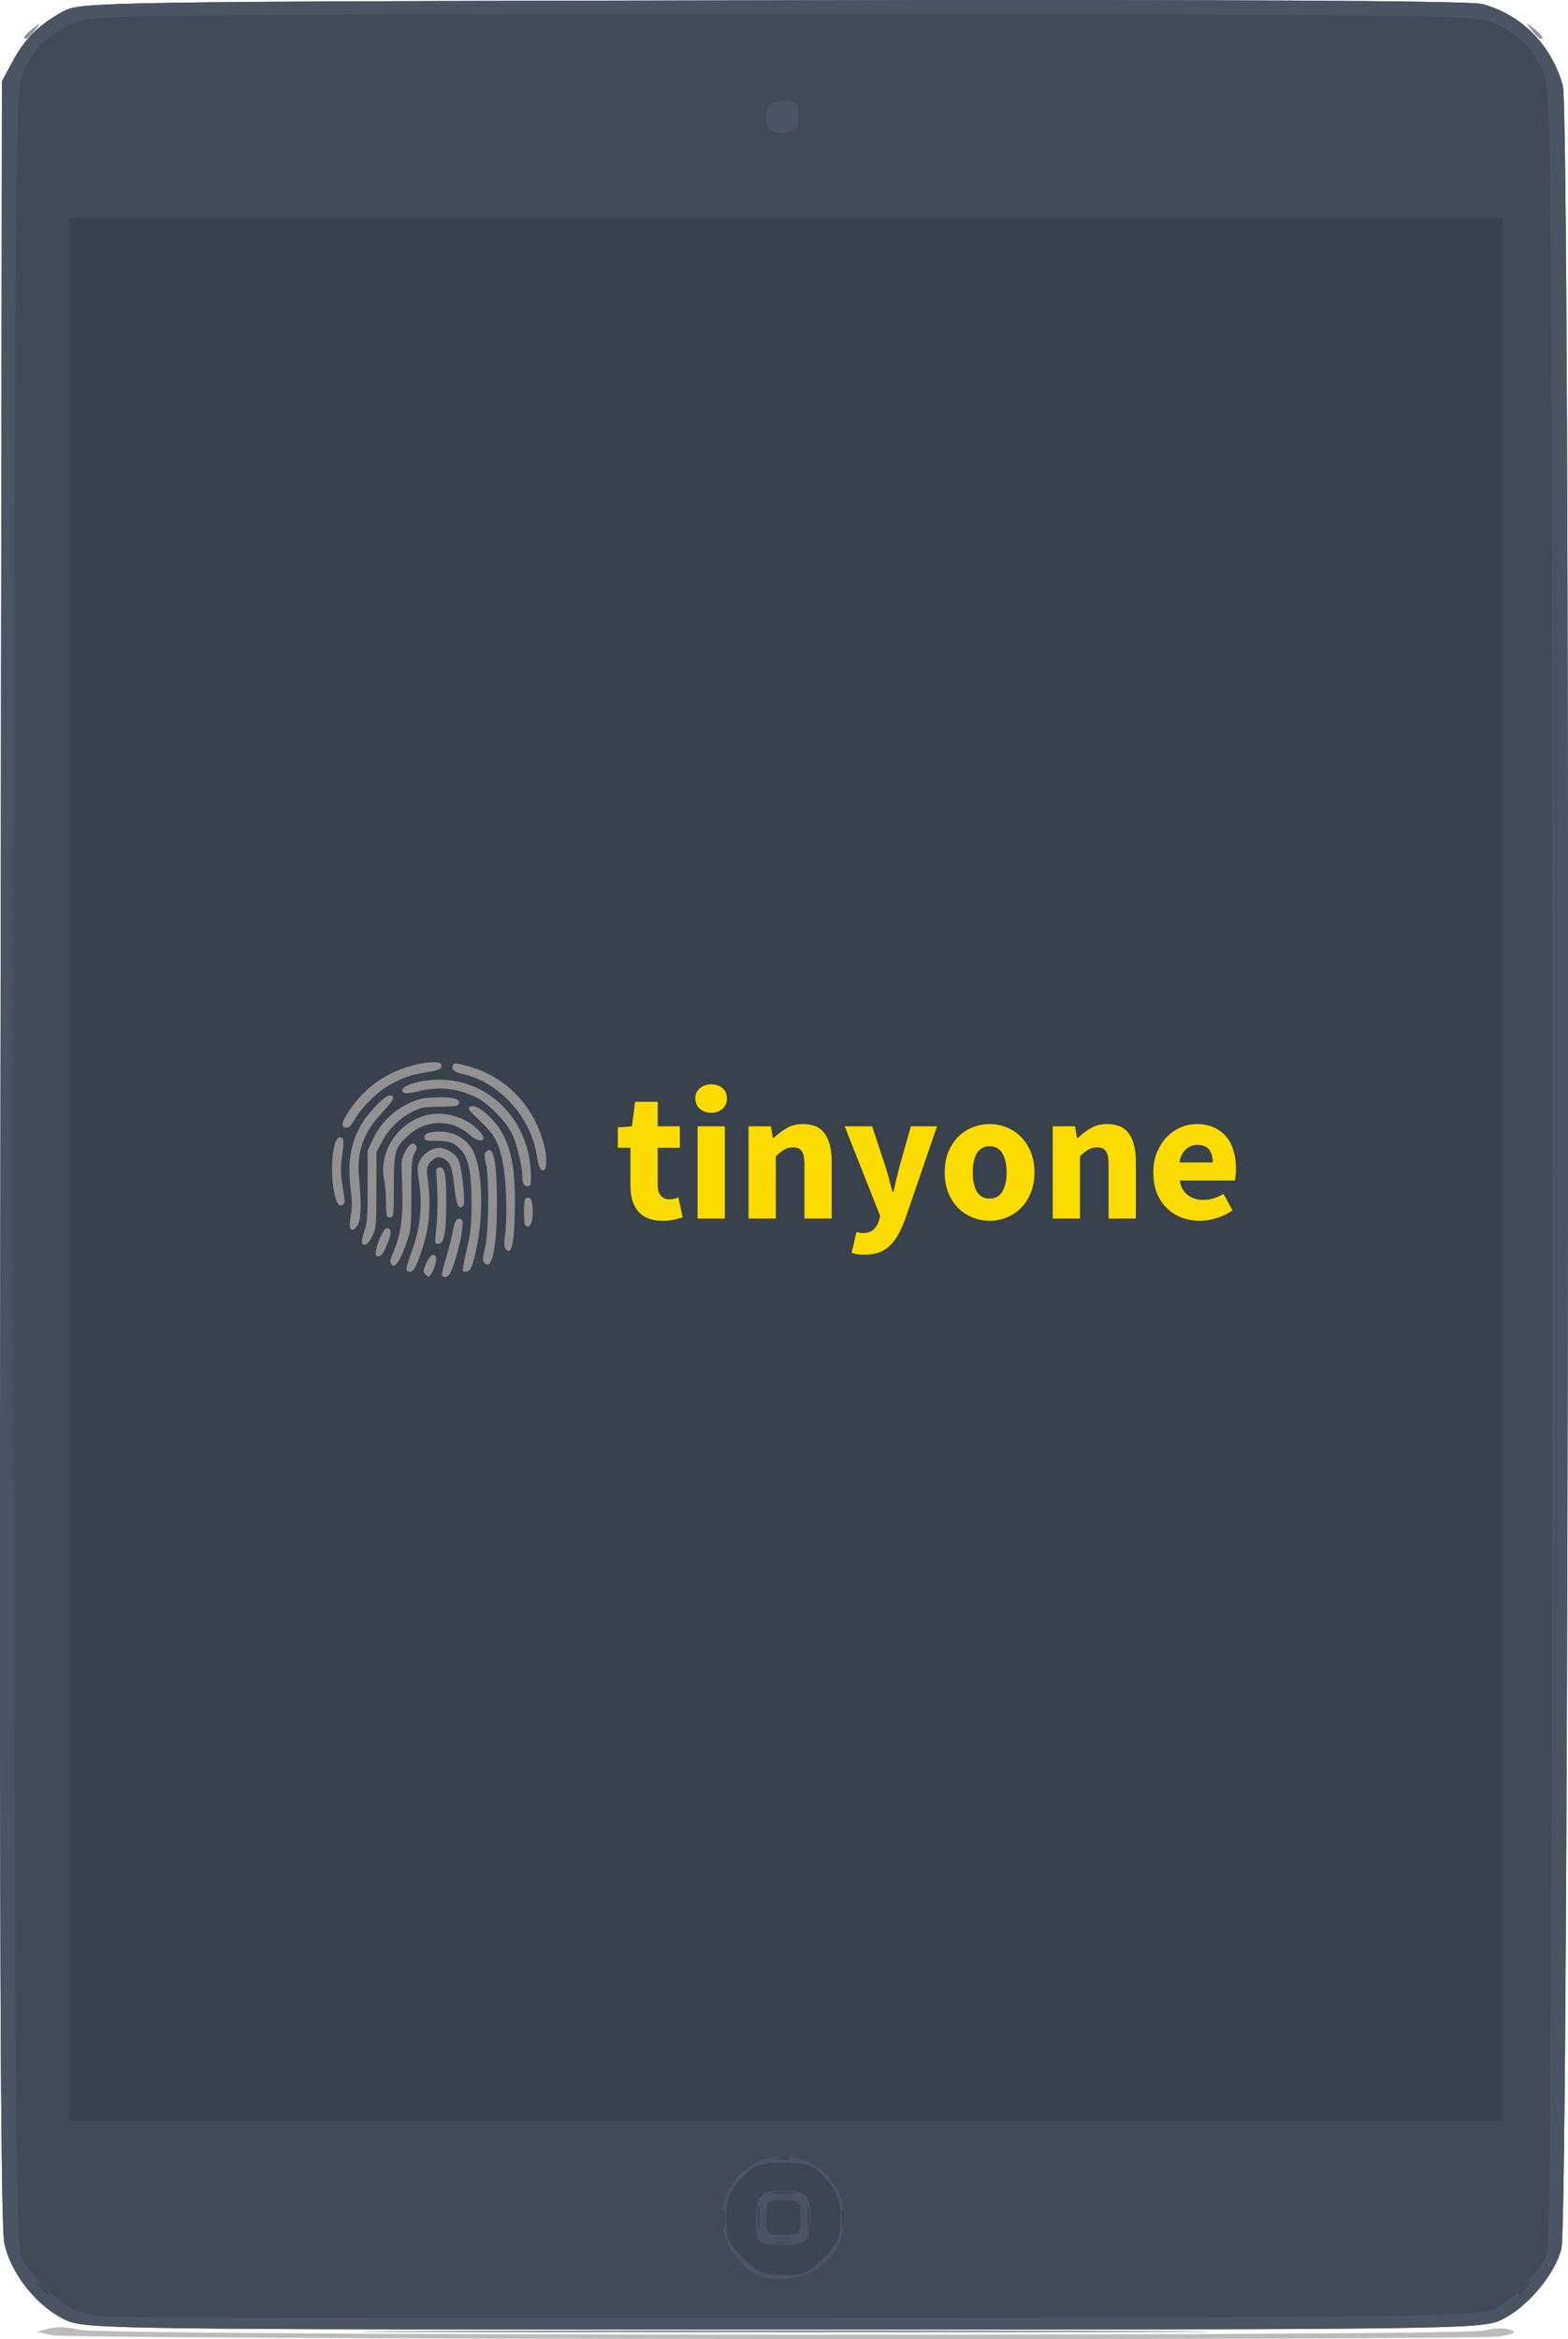 <?xml version="1.0" encoding="UTF-8" standalone="no"?>
<!-- Created with Inkscape (http://www.inkscape.org/) -->

<svg
   xmlns:ooo="http://xml.openoffice.org/svg/export"
   xmlns:dc="http://purl.org/dc/elements/1.1/"
   xmlns:cc="http://creativecommons.org/ns#"
   xmlns:rdf="http://www.w3.org/1999/02/22-rdf-syntax-ns#"
   xmlns:svg="http://www.w3.org/2000/svg"
   xmlns="http://www.w3.org/2000/svg"
   xmlns:sodipodi="http://sodipodi.sourceforge.net/DTD/sodipodi-0.dtd"
   xmlns:inkscape="http://www.inkscape.org/namespaces/inkscape"
   width="83.357mm"
   height="124.271mm"
   viewBox="0 0 83.357 124.271"
   version="1.1"
   id="svg4050"
   preserveAspectRatio="xMaxYMid meet"
   sodipodi:docname="ilustration.svg"
   inkscape:version="0.92.4 (33fec40, 2019-01-16)">
  <defs
     id="defs4044"><clipPath
   clipPathUnits="userSpaceOnUse"
   id="presentation_clip_path">
   <rect
   id="rect49"
   height="29700"
   width="21000"
   y="0"
   x="0" />

  </clipPath>
<clipPath
   clipPathUnits="userSpaceOnUse"
   id="presentation_clip_path_shrink">
   <rect
   id="rect52"
   height="29641"
   width="20958"
   y="29"
   x="21" />

  </clipPath>
<g
   id="g57"
   ooo:id-list="id3 id4 id5 id6 id7 id8 id9"
   ooo:slide="id1" />
<g
   transform="scale(0,-0)"
   id="bullet-char-template-57356">
   <path
   id="path61"
   d="M 580,1141 L 1163,571 580,0 -4,571 580,1141 Z" />

  </g>
<g
   transform="scale(0,-0)"
   id="bullet-char-template-57354">
   <path
   id="path64"
   d="M 8,1128 L 1137,1128 1137,0 8,0 8,1128 Z" />

  </g>
<g
   transform="scale(0,-0)"
   id="bullet-char-template-10146">
   <path
   id="path67"
   d="M 174,0 L 602,739 174,1481 1456,739 174,0 Z M 1358,739 L 309,1346 659,739 1358,739 Z" />

  </g>
<g
   transform="scale(0,-0)"
   id="bullet-char-template-10132">
   <path
   id="path70"
   d="M 2015,739 L 1276,0 717,0 1260,543 174,543 174,936 1260,936 717,1481 1274,1481 2015,739 Z" />

  </g>
<g
   transform="scale(0,-0)"
   id="bullet-char-template-10007">
   <path
   id="path73"
   d="M 0,-2 C -7,14 -16,27 -25,37 L 356,567 C 262,823 215,952 215,954 215,979 228,992 255,992 264,992 276,990 289,987 310,991 331,999 354,1012 L 381,999 492,748 772,1049 836,1024 860,1049 C 881,1039 901,1025 922,1006 886,937 835,863 770,784 769,783 710,716 594,584 L 774,223 C 774,196 753,168 711,139 L 727,119 C 717,90 699,76 672,76 641,76 570,178 457,381 L 164,-76 C 142,-110 111,-127 72,-127 30,-127 9,-110 8,-76 1,-67 -2,-52 -2,-32 -2,-23 -1,-13 0,-2 Z" />

  </g>
<g
   transform="scale(0,-0)"
   id="bullet-char-template-10004">
   <path
   id="path76"
   d="M 285,-33 C 182,-33 111,30 74,156 52,228 41,333 41,471 41,549 55,616 82,672 116,743 169,778 240,778 293,778 328,747 346,684 L 369,508 C 377,444 397,411 428,410 L 1163,1116 C 1174,1127 1196,1133 1229,1133 1271,1133 1292,1118 1292,1087 L 1292,965 C 1292,929 1282,901 1262,881 L 442,47 C 390,-6 338,-33 285,-33 Z" />

  </g>
<g
   transform="scale(0,-0)"
   id="bullet-char-template-9679">
   <path
   id="path79"
   d="M 813,0 C 632,0 489,54 383,161 276,268 223,411 223,592 223,773 276,916 383,1023 489,1130 632,1184 813,1184 992,1184 1136,1130 1245,1023 1353,916 1407,772 1407,592 1407,412 1353,268 1245,161 1136,54 992,0 813,0 Z" />

  </g>
<g
   transform="scale(0,-0)"
   id="bullet-char-template-8226">
   <path
   id="path82"
   d="M 346,457 C 273,457 209,483 155,535 101,586 74,649 74,723 74,796 101,859 155,911 209,963 273,989 346,989 419,989 480,963 531,910 582,859 608,796 608,723 608,648 583,586 532,535 482,483 420,457 346,457 Z" />

  </g>
<g
   transform="scale(0,-0)"
   id="bullet-char-template-8211">
   <path
   id="path85"
   d="M -4,459 L 1135,459 1135,606 -4,606 -4,459 Z" />

  </g>
<g
   transform="scale(0,-0)"
   id="bullet-char-template-61548">
   <path
   id="path88"
   d="M 173,740 C 173,903 231,1043 346,1159 462,1274 601,1332 765,1332 928,1332 1067,1274 1183,1159 1299,1043 1357,903 1357,740 1357,577 1299,437 1183,322 1067,206 928,148 765,148 601,148 462,206 346,322 231,437 173,577 173,740 Z" />

  </g>

    
   
     
    
       
       
       
       
       
       
       
      
        
       
        
       
        
       
        
       
        
       
        
       
        
       
      
     
  
 
         
         
        
         
         
        
         
         
        
         
         
        
         
         
        
         
         
        
         
         
        </defs>
  <sodipodi:namedview
     id="base"
     pagecolor="#ffffff"
     bordercolor="#666666"
     borderopacity="1.0"
     inkscape:pageopacity="0.0"
     inkscape:pageshadow="2"
     inkscape:zoom="0.70000001"
     inkscape:cx="158.4934"
     inkscape:cy="191.99416"
     inkscape:document-units="mm"
     inkscape:current-layer="layer1"
     showgrid="false"
     fit-margin-top="0"
     fit-margin-left="0"
     fit-margin-right="0"
     fit-margin-bottom="0"
     inkscape:window-width="1329"
     inkscape:window-height="713"
     inkscape:window-x="1317"
     inkscape:window-y="27"
     inkscape:window-maximized="1" />
  <g
     inkscape:label="Layer 1"
     inkscape:groupmode="layer"
     id="layer1"
     transform="translate(-20.911,-30.597)">
    <path
       style="fill:#4b5461;stroke-width:0.265"
       d="m 24.437,153.874 c -1.534,-0.697 -2.942,-2.448 -3.296,-4.099 -0.207,-0.966 -0.267,-17.626 -0.21,-58.108 l 0.081,-56.753 0.57,-1.058 c 0.66,-1.226 1.437,-1.987 2.738,-2.681 0.889,-0.474 2.379,-0.497 37.661,-0.564 24.162,-0.046 37.075,0.022 37.729,0.198 2.093,0.564 3.687,2.179 4.286,4.344 0.41,1.481 0.336,113.268 -0.076,114.903 -0.356,1.415 -1.869,3.19 -3.253,3.819 -1.026,0.466 -2.695,0.487 -38.115,0.487 -35.419,0 -37.089,-0.021 -38.115,-0.487 z"
       id="path4187"
       inkscape:connector-curvature="0" />
    <g
       id="g4074"
       transform="translate(-60.347,-3.191)">
      <path
         style="fill:#bcbbbb;stroke-width:0.265"
         d="m 84.005,157.852 -0.794,-0.179 0.684,-0.181 c 0.376,-0.1 1.09,-0.065 1.586,0.078 1.131,0.324 73.593,0.356 74.726,0.033 0.436,-0.124 1.025,-0.144 1.31,-0.043 0.402,0.142 0.285,0.221 -0.529,0.356 -1.385,0.229 -75.958,0.168 -76.982,-0.063 z"
         id="path4102"
         inkscape:connector-curvature="0" />
      <path
         style="fill:#8e949c;stroke-width:0.265"
         d="m 82.55,35.756 c 0,-0.055 0.208,-0.263 0.463,-0.463 0.42,-0.329 0.429,-0.32 0.1,0.1 -0.346,0.441 -0.563,0.581 -0.563,0.363 z M 162.685,35.393 c -0.329,-0.42 -0.32,-0.429 0.1,-0.1 0.441,0.346 0.581,0.563 0.363,0.563 -0.055,0 -0.263,-0.208 -0.463,-0.463 z"
         id="path4100"
         inkscape:connector-curvature="0" />
      <path
         style="fill:#83878e;stroke-width:0.265"
         d="m 104.73,157.631 c 10.089,-0.038 26.519,-0.038 36.513,2e-5 9.993,0.038 1.739,0.07 -18.343,0.07 -20.082,-1e-5 -28.258,-0.031 -18.169,-0.07 z"
         id="path4098"
         inkscape:connector-curvature="0" />
      <path
         style="fill:#4b5461;stroke-width:0.265"
         d="m 84.784,157.066 c -1.534,-0.697 -2.942,-2.448 -3.296,-4.099 -0.207,-0.966 -0.267,-17.626 -0.21,-58.108 l 0.081,-56.753 0.57,-1.058 c 0.66,-1.226 1.437,-1.987 2.738,-2.681 0.889,-0.474 2.379,-0.497 37.661,-0.564 24.162,-0.046 37.075,0.022 37.729,0.198 2.093,0.564 3.687,2.179 4.286,4.344 0.41,1.481 0.336,113.268 -0.076,114.903 -0.356,1.415 -1.869,3.19 -3.253,3.819 -1.026,0.466 -2.695,0.487 -38.115,0.487 -35.419,0 -37.089,-0.021 -38.115,-0.487 z M 161.138,156.44 c 0.688,-0.348 1.508,-1.072 1.974,-1.743 l 0.797,-1.147 0.069,-57.489 0.069,-57.489 -0.739,-1.415 c -0.599,-1.146 -1.006,-1.554 -2.149,-2.151 L 159.748,34.269 H 122.899 86.05 l -1.41,0.737 c -1.143,0.597 -1.55,1.005 -2.149,2.151 l -0.739,1.415 0.069,57.489 0.069,57.489 0.797,1.147 c 0.466,0.671 1.286,1.395 1.974,1.743 l 1.177,0.595 H 122.899 159.961 Z M 122.163,40.288 c -0.143,-0.398 0.263,-1.257 0.594,-1.257 0.442,0 1.046,0.808 0.896,1.198 -0.182,0.474 -1.325,0.519 -1.49,0.058 z"
         id="path4096"
         inkscape:connector-curvature="0" />
      <path
         style="fill:#49525f;stroke-width:0.265"
         d="m 83.186,155.382 -0.504,-0.595 0.595,0.504 c 0.559,0.474 0.716,0.687 0.504,0.687 -0.05,0 -0.318,-0.268 -0.595,-0.595 z m 78.739,0.495 c 0,-0.055 0.208,-0.263 0.463,-0.463 0.42,-0.329 0.429,-0.32 0.1,0.1 -0.346,0.441 -0.563,0.581 -0.563,0.363 z"
         id="path4094"
         inkscape:connector-curvature="0" />
      <path
         style="fill:#48505d;stroke-width:0.265"
         d="m 122.573,152.619 c 0.257,-0.067 0.615,-0.063 0.794,0.01 0.179,0.072 -0.032,0.127 -0.468,0.122 -0.437,-0.005 -0.583,-0.065 -0.326,-0.132 z m -0.813,-1.007 c 0.005,-0.437 0.065,-0.583 0.132,-0.326 0.067,0.257 0.063,0.615 -0.01,0.794 -0.072,0.179 -0.127,-0.032 -0.122,-0.468 z m 2.117,0 c 0.005,-0.437 0.065,-0.583 0.132,-0.326 0.067,0.257 0.063,0.615 -0.01,0.794 -0.072,0.179 -0.127,-0.032 -0.122,-0.468 z m -1.303,-1.109 c 0.257,-0.067 0.615,-0.063 0.794,0.01 0.179,0.072 -0.032,0.127 -0.468,0.122 -0.437,-0.005 -0.583,-0.065 -0.326,-0.132 z"
         id="path4092"
         inkscape:connector-curvature="0" />
      <path
         style="fill:#464f5b;stroke-width:0.265"
         d="m 81.886,95.652 c 0,-31.214 0.031,-43.984 0.069,-28.377 0.038,15.607 0.038,41.146 0,56.753 -0.038,15.607 -0.069,2.838 -0.069,-28.377 z m 82.021,0.132 c 1e-5,-31.141 0.031,-43.842 0.069,-28.223 0.038,15.619 0.038,41.098 0,56.621 -0.038,15.523 -0.069,2.744 -0.069,-28.398 z M 104.73,34.335 c 10.089,-0.038 26.519,-0.038 36.513,1.3e-5 9.993,0.038 1.739,0.07 -18.343,0.07 -20.082,-7e-6 -28.258,-0.031 -18.169,-0.07 z"
         id="path4090"
         inkscape:connector-curvature="0" />
      <path
         style="fill:#444d59;stroke-width:0.265"
         d="m 122.573,152.883 c 0.257,-0.067 0.615,-0.063 0.794,0.01 0.179,0.072 -0.032,0.127 -0.468,0.122 -0.437,-0.005 -0.583,-0.065 -0.326,-0.132 z"
         id="path4088"
         inkscape:connector-curvature="0" />
      <path
         style="fill:#424a56;stroke-width:0.265"
         d="m 83.31,155.249 c -0.329,-0.42 -0.32,-0.429 0.1,-0.1 0.255,0.2 0.463,0.408 0.463,0.463 0,0.218 -0.217,0.078 -0.563,-0.363 z M 161.925,155.613 c 0,-0.055 0.208,-0.263 0.463,-0.463 0.42,-0.329 0.429,-0.32 0.1,0.1 -0.346,0.441 -0.563,0.581 -0.563,0.363 z"
         id="path4086"
         inkscape:connector-curvature="0" />
      <path
         style="fill:#414955;stroke-width:0.265"
         d="m 86.651,156.865 c -0.291,-0.063 -0.8,-0.173 -1.131,-0.243 -0.848,-0.181 -2.718,-1.937 -3.143,-2.951 -0.295,-0.705 -0.356,-10.663 -0.356,-57.886 0,-50.881 0.044,-57.14 0.41,-58.015 0.546,-1.307 1.352,-2.145 2.633,-2.736 1.013,-0.467 2.644,-0.489 37.778,-0.494 32.553,-0.005 36.831,0.041 37.7,0.404 1.307,0.546 2.145,1.352 2.736,2.633 0.47,1.018 0.489,3.209 0.494,58.125 0.004,39.612 -0.08,57.294 -0.275,57.811 -0.345,0.915 -1.697,2.359 -2.762,2.95 -0.729,0.404 -3.775,0.444 -37.174,0.479 -20.009,0.021 -36.618,-0.013 -36.909,-0.076 z m 38.549,-2.934 c 1.512,-1.512 1.193,-3.978 -0.66,-5.108 -2.31,-1.409 -5.23,0.544 -4.867,3.255 0.143,1.067 0.963,2.189 1.903,2.603 1.027,0.452 2.786,0.088 3.624,-0.75 z M 161.131,95.917 V 45.381 h -38.1 -38.1 v 50.535 50.535 h 38.1 38.1 z M 123.693,39.957 c 0,-0.705 -0.089,-0.794 -0.79,-0.794 -0.552,0 -0.818,0.144 -0.882,0.478 -0.165,0.858 0.17,1.282 0.943,1.193 0.615,-0.071 0.729,-0.208 0.729,-0.878 z"
         id="path4084"
         inkscape:connector-curvature="0" />
      <path
         style="fill:#414954;stroke-width:0.265"
         d="m 121.51,151.611 c 0.003,-0.582 0.057,-0.789 0.12,-0.46 0.063,0.329 0.061,0.805 -0.005,1.058 -0.066,0.253 -0.118,-0.016 -0.115,-0.598 z m 2.646,0 c 0.003,-0.582 0.057,-0.789 0.12,-0.46 0.063,0.329 0.061,0.805 -0.005,1.058 -0.066,0.253 -0.118,-0.016 -0.115,-0.598 z m -1.717,-1.378 c 0.329,-0.063 0.805,-0.061 1.058,0.005 0.253,0.066 -0.016,0.118 -0.598,0.115 -0.582,-0.003 -0.789,-0.057 -0.46,-0.12 z"
         id="path4082"
         inkscape:connector-curvature="0" />
      <path
         style="fill:#3f4753;stroke-width:0.265"
         d="m 119.643,151.611 c 0.005,-0.437 0.065,-0.583 0.132,-0.326 0.067,0.257 0.063,0.615 -0.01,0.794 -0.072,0.179 -0.127,-0.032 -0.122,-0.468 z m 6.35,0 c 0.005,-0.437 0.065,-0.583 0.132,-0.326 0.067,0.257 0.063,0.615 -0.01,0.794 -0.072,0.179 -0.127,-0.032 -0.122,-0.468 z m -3.276,-3.223 c 0.191,-0.076 0.419,-0.067 0.507,0.021 0.088,0.088 -0.068,0.15 -0.347,0.139 -0.308,-0.013 -0.371,-0.075 -0.16,-0.16 z"
         id="path4080"
         inkscape:connector-curvature="0" />
      <path
         style="fill:#3d4550;stroke-width:0.265"
         d="m 120.756,153.755 c -0.761,-0.761 -0.9,-1.086 -0.9,-2.112 0,-0.966 0.157,-1.389 0.772,-2.077 0.7,-0.783 0.912,-0.864 2.271,-0.864 1.358,0 1.571,0.081 2.271,0.864 0.615,0.688 0.772,1.111 0.772,2.077 0,1.027 -0.138,1.351 -0.9,2.112 -0.768,0.768 -1.082,0.9 -2.143,0.9 -1.061,0 -1.375,-0.132 -2.143,-0.9 z m 3.438,-1.106 c 0.088,-0.23 0.161,-0.697 0.161,-1.037 0,-1.196 -0.26,-1.455 -1.455,-1.455 -1.246,0 -1.455,0.244 -1.455,1.697 0,1.108 0.127,1.213 1.471,1.213 0.776,0 1.167,-0.128 1.279,-0.419 z m -2.221,-1.037 c 0,-0.882 0.044,-0.926 0.926,-0.926 0.882,0 0.926,0.044 0.926,0.926 0,0.882 -0.044,0.926 -0.926,0.926 -0.882,0 -0.926,-0.044 -0.926,-0.926 z"
         id="path4078"
         inkscape:connector-curvature="0" />
      <path
         style="fill:#39414c;stroke-width:0.265"
         d="M 84.931,95.917 V 45.381 h 38.1 38.1 v 50.535 50.535 h -38.1 -38.1 z"
         id="path4076"
         inkscape:connector-curvature="0" />
    </g>
    <g
       style="fill-rule:evenodd;stroke-width:28.222;stroke-linejoin:round"
       id="g98"
       transform="matrix(0.01,0,0,0.01,-13.64,10.397)">
  <g
   id="id2"
   class="Master_Slide">
   <g
   id="bg-id2"
   class="Background" />

   <g
   id="bo-id2"
   class="BackgroundObjects" />

  </g>

 </g>
    <g
       style="fill-rule:evenodd;stroke-width:28.222;stroke-linejoin:round"
       id="g155"
       transform="matrix(0.01,0,0,0.01,-13.64,10.397)">
   
  </g>
    <g
       id="g1332"
       transform="translate(-2.79)">
      <g
         style="fill:#929292;fill-opacity:0.984"
         inkscape:label="Layer 1"
         id="layer1-6"
         transform="matrix(0.351,0,0,0.351,21.396,84.229)">
        <path
           inkscape:connector-curvature="0"
           style="fill:#929292;fill-opacity:0.984;stroke-width:0"
           d="m 71.033,40.14 c -0.404,-0.404 -0.407,-0.526 -0.036,-1.418 0.555,-1.333 1.078,-1.841 1.482,-1.437 0.351,0.351 -0.017,1.946 -0.648,2.81 -0.333,0.455 -0.385,0.458 -0.798,0.045 z"
           id="path3882" />
        <path
           inkscape:connector-curvature="0"
           style="fill:#929292;fill-opacity:0.984;stroke-width:0"
           d="m 73.499,40.06 c 0.002,-0.255 0.3,-1.416 0.662,-2.58 0.362,-1.164 0.787,-2.831 0.945,-3.704 0.324,-1.786 0.621,-2.29 1.218,-2.06 0.332,0.127 0.376,0.436 0.236,1.628 -0.274,2.333 -1.565,6.638 -2.091,6.972 -0.537,0.342 -0.975,0.227 -0.97,-0.256 z"
           id="path3880" />
        <path
           inkscape:connector-curvature="0"
           style="fill:#929292;fill-opacity:0.984;stroke-width:0"
           d="m 68.133,39.398 c -0.07,-0.182 0.216,-1.224 0.635,-2.315 1.452,-3.779 1.839,-7.264 1.243,-11.183 -0.274,-1.797 -0.258,-2.172 0.127,-2.978 0.519,-1.089 1.847,-1.975 2.96,-1.975 1.043,0 2.388,0.84 2.886,1.802 0.546,1.056 1.139,6.58 0.748,6.971 -0.691,0.691 -1.02,-0.003 -1.35,-2.842 -0.365,-3.139 -0.532,-3.61 -1.51,-4.251 -0.794,-0.52 -1.696,-0.222 -2.352,0.78 -0.347,0.53 -0.372,0.934 -0.152,2.459 0.361,2.499 0.325,5.15 -0.103,7.514 -0.362,2.001 -1.501,5.348 -2.041,5.998 -0.368,0.443 -0.925,0.454 -1.091,0.02 z"
           id="path3878" />
        <path
           inkscape:connector-curvature="0"
           style="fill:#929292;fill-opacity:0.984;stroke-width:0"
           d="m 76.754,38.761 c 0.088,-0.559 0.4,-2.028 0.693,-3.265 0.402,-1.696 0.534,-3.18 0.54,-6.033 0.009,-4.751 -0.445,-7.01 -1.654,-8.247 -1.087,-1.112 -1.708,-1.331 -3.781,-1.331 -1.506,0 -1.703,-0.059 -1.703,-0.511 0,-0.642 0.784,-0.911 2.558,-0.879 2.022,0.037 3.955,1.212 4.817,2.927 1.654,3.294 1.628,11.474 -0.055,16.984 -0.275,0.901 -0.511,1.212 -0.969,1.28 -0.563,0.083 -0.594,0.019 -0.446,-0.926 z"
           id="path3876" />
        <path
           inkscape:connector-curvature="0"
           style="fill:#929292;fill-opacity:0.984;stroke-width:0"
           d="m 65.865,38.59 c -0.271,-0.326 -0.252,-0.593 0.099,-1.417 1.451,-3.41 1.727,-5.674 1.465,-12.016 -0.094,-2.271 -0.041,-2.647 0.509,-3.626 0.693,-1.233 1.147,-1.516 1.586,-0.988 0.229,0.276 0.186,0.572 -0.179,1.241 -0.418,0.765 -0.48,1.563 -0.481,6.171 -0.002,5.166 -0.02,5.345 -0.777,7.517 -0.426,1.224 -1.025,2.516 -1.332,2.872 -0.489,0.568 -0.598,0.598 -0.89,0.245 z"
           id="path3874" />
        <path
           inkscape:connector-curvature="0"
           style="fill:#929292;fill-opacity:0.984;stroke-width:0"
           d="m 79.873,38.308 c -0.227,-0.274 -0.19,-0.808 0.153,-2.183 0.572,-2.292 0.663,-10.567 0.142,-12.783 -0.287,-1.218 -0.28,-1.496 0.041,-1.817 1.093,-1.093 1.619,1.425 1.62,7.753 8.2e-4,6.941 -0.763,10.467 -1.955,9.03 z"
           id="path3872" />
        <path
           inkscape:connector-curvature="0"
           style="fill:#929292;fill-opacity:0.984;stroke-width:0"
           d="m 63.515,36.488 c 0.235,-1.41 1.192,-3.373 1.644,-3.373 0.742,0 0.744,0.789 0.005,2.528 -0.55,1.295 -0.854,1.706 -1.259,1.706 -0.456,0 -0.513,-0.126 -0.391,-0.86 z"
           id="path3870" />
        <path
           inkscape:connector-curvature="0"
           style="fill:#929292;fill-opacity:0.984;stroke-width:0"
           d="m 83.059,36.092 c -0.142,-0.269 -0.153,-1.016 -0.025,-1.786 0.365,-2.199 0.277,-7.446 -0.172,-10.268 -0.573,-3.607 -1.324,-5.094 -3.637,-7.205 -1.392,-1.27 -1.793,-1.783 -1.57,-2.006 0.52,-0.52 1.591,-0.013 3.113,1.473 2.97,2.9 3.971,6.77 3.767,14.567 -0.105,4.026 -0.389,5.689 -0.97,5.689 -0.144,0 -0.372,-0.208 -0.506,-0.463 z"
           id="path3868" />
        <path
           inkscape:connector-curvature="0"
           style="fill:#929292;fill-opacity:0.984;stroke-width:0"
           d="m 61.406,35.327 c -0.09,-0.234 0.064,-1.035 0.341,-1.781 0.435,-1.171 0.504,-2.1 0.504,-6.781 V 21.341 l 0.845,-1.783 c 1.094,-2.308 3.001,-4.216 5.309,-5.309 1.519,-0.719 2.142,-0.858 4.202,-0.936 2.558,-0.096 3.629,0.196 3.484,0.95 -0.069,0.358 -0.529,0.431 -2.86,0.453 -2.498,0.024 -2.925,0.102 -4.233,0.773 -1.95,1 -3.572,2.604 -4.582,4.529 l -0.832,1.587 -0.005,5.689 c -0.005,5.263 -0.048,5.78 -0.574,6.907 -0.617,1.32 -1.33,1.823 -1.598,1.126 z"
           id="path3866" />
        <path
           inkscape:connector-curvature="0"
           style="fill:#929292;fill-opacity:0.984;stroke-width:0"
           d="m 72.613,33.446 c 0.25,-2.322 0.283,-5.211 0.089,-7.732 -0.113,-1.459 -0.066,-1.726 0.313,-1.802 0.9,-0.18 1.142,0.932 1.14,5.234 -0.002,4.639 -0.331,6.35 -1.221,6.35 -0.518,0 -0.532,-0.089 -0.321,-2.051 z"
           id="path3864" />
        <path
           inkscape:connector-curvature="0"
           style="fill:#929292;fill-opacity:0.984;stroke-width:0"
           d="m 59.579,33.012 c -0.077,-0.202 -0.018,-1.065 0.132,-1.918 0.178,-1.011 0.187,-2.195 0.026,-3.403 -0.568,-4.257 -0.178,-7.065 1.386,-10 0.949,-1.781 3.698,-4.684 4.434,-4.684 0.97,0 0.683,0.698 -1.035,2.516 -2.897,3.066 -3.958,6.002 -3.577,9.895 0.385,3.928 0.308,6.438 -0.222,7.246 -0.516,0.788 -0.927,0.913 -1.144,0.348 z"
           id="path3862" />
        <path
           inkscape:connector-curvature="0"
           style="fill:#929292;fill-opacity:0.984;stroke-width:0"
           d="m 86.107,32.674 c -0.097,-0.097 -0.176,-1.037 -0.176,-2.088 0,-1.38 0.101,-1.951 0.365,-2.052 0.649,-0.249 0.958,0.419 0.958,2.068 0,1.764 -0.518,2.701 -1.147,2.073 z"
           id="path3860" />
        <path
           inkscape:connector-curvature="0"
           style="fill:#929292;fill-opacity:0.984;stroke-width:0"
           d="m 65.214,31.36 c -0.102,-0.102 -0.186,-1.112 -0.186,-2.245 0,-1.133 -0.133,-2.681 -0.296,-3.442 -0.525,-2.448 0.442,-5.405 2.413,-7.375 2.002,-2.002 4.773,-2.9 7.325,-2.373 1.913,0.395 3.182,1.028 4.446,2.221 1.781,1.68 0.551,2.383 -1.307,0.748 -2.62,-2.306 -6.5,-2.259 -9.136,0.111 -2.104,1.892 -2.254,2.408 -2.254,7.754 0,3.965 -0.059,4.636 -0.41,4.706 -0.225,0.044 -0.493,-0.003 -0.595,-0.105 z"
           id="path3858" />
        <path
           inkscape:connector-curvature="0"
           style="fill:#929292;fill-opacity:0.984;stroke-width:0"
           d="m 57.767,29.435 c -1.345,-2.176 -1.142,-10.078 0.259,-10.078 0.621,0 0.682,0.458 0.362,2.743 -0.244,1.745 -0.24,2.68 0.019,4.307 0.182,1.143 0.347,2.312 0.367,2.599 0.038,0.557 -0.727,0.883 -1.008,0.429 z"
           id="path3856" />
        <path
           inkscape:connector-curvature="0"
           style="fill:#929292;fill-opacity:0.984;stroke-width:0"
           d="m 85.827,26.346 c -0.088,-0.23 -0.161,-0.771 -0.161,-1.202 0,-1.41 -0.812,-4.753 -1.525,-6.278 -0.878,-1.878 -3.694,-4.742 -5.487,-5.58 -3.004,-1.405 -5.526,-1.661 -8.801,-0.895 -1.489,0.348 -1.993,0.378 -2.238,0.134 -0.822,-0.822 2.286,-1.899 5.482,-1.899 7.777,0 13.891,6.471 13.891,14.702 0,1.234 -0.071,1.438 -0.501,1.438 -0.275,0 -0.573,-0.188 -0.661,-0.419 z"
           id="path3854" />
        <path
           inkscape:connector-curvature="0"
           style="fill:#929292;fill-opacity:0.984;stroke-width:0"
           d="m 88.376,24.062 c -0.154,-0.187 -0.36,-0.935 -0.458,-1.662 -0.803,-5.954 -5.567,-11.312 -11.21,-12.61 -1.415,-0.325 -1.81,-0.683 -1.538,-1.391 0.122,-0.318 0.415,-0.305 1.947,0.09 5.915,1.526 10.245,5.9 11.833,11.952 0.677,2.582 0.338,4.728 -0.573,3.621 z"
           id="path3852" />
        <path
           inkscape:connector-curvature="0"
           style="fill:#929292;fill-opacity:0.984;stroke-width:0"
           d="m 58.745,17.84 c -0.508,-0.177 -0.398,-0.769 0.372,-1.995 2.371,-3.777 5.578,-6.162 9.89,-7.357 1.941,-0.538 4.092,-0.671 4.341,-0.268 0.401,0.65 -0.232,1.016 -2.25,1.301 -2.366,0.335 -4.223,1.035 -6.26,2.362 -1.579,1.029 -3.744,3.297 -4.601,4.822 -0.608,1.081 -0.934,1.329 -1.492,1.135 z"
           id="path4023" />
      </g>
      <g
         transform="translate(87.397,-0.005)"
         id="g1297">
        <path
           inkscape:connector-curvature="0"
           id="rect100"
           d="m -30.862,89.132 h 3.47 v 6.34 h -3.47 z"
           style="fill:none;fill-rule:evenodd;stroke:none;stroke-width:0.282;stroke-linejoin:round" />
        <path
           id="path102"
           d="m -28.492,95.462 c -0.3,0 -0.56,-0.05 -0.78,-0.14 -0.21,-0.09 -0.38,-0.22 -0.52,-0.38 -0.13,-0.17 -0.23,-0.37 -0.3,-0.6 -0.06,-0.24 -0.09,-0.49 -0.09,-0.78 v -1.98 h -0.67 v -1.08 l 0.75,-0.06 0.17,-1.3 h 1.2 v 1.3 h 1.18 v 1.14 h -1.18 v 1.96 c 0,0.28 0.06,0.48 0.18,0.6 0.11,0.12 0.26,0.18 0.45,0.18 0.08,0 0.16,-0.01 0.25,-0.03 0.08,-0.02 0.15,-0.04 0.22,-0.07 l 0.23,1.06 c -0.14,0.04 -0.29,0.08 -0.47,0.12 -0.18,0.04 -0.38,0.06 -0.62,0.06 z"
           inkscape:connector-curvature="0"
           style="fill:#fcdb00;fill-opacity:1;fill-rule:evenodd;stroke:none;stroke-width:0.282;stroke-linejoin:round" />
        <path
           inkscape:connector-curvature="0"
           id="rect107"
           d="m -26.732,88.202 h 1.7 v 7.15 h -1.7 z"
           style="fill:none;fill-rule:evenodd;stroke:none;stroke-width:0.282;stroke-linejoin:round" />
        <path
           id="path109"
           d="m -26.612,95.342 v -4.9 h 1.45 v 4.9 z m 0.72,-5.62 c -0.24,0 -0.44,-0.07 -0.6,-0.21 -0.16,-0.14 -0.24,-0.33 -0.24,-0.55 0,-0.22 0.08,-0.41 0.24,-0.54 0.16,-0.14 0.36,-0.21 0.6,-0.21 0.25,0 0.46,0.07 0.61,0.21 0.16,0.13 0.23,0.32 0.23,0.54 0,0.22 -0.07,0.41 -0.23,0.55 -0.15,0.14 -0.36,0.21 -0.61,0.21 z"
           inkscape:connector-curvature="0"
           style="fill:#fcdb00;fill-opacity:1;fill-rule:evenodd;stroke:none;stroke-width:0.282;stroke-linejoin:round" />
        <path
           inkscape:connector-curvature="0"
           id="rect114"
           d="m -23.902,90.322 h 4.43 v 5.03 h -4.43 z"
           style="fill:none;fill-rule:evenodd;stroke:none;stroke-width:0.282;stroke-linejoin:round" />
        <path
           id="path116"
           d="m -23.902,95.342 v -4.9 h 1.19 l 0.1,0.62 h 0.04 c 0.21,-0.2 0.44,-0.37 0.69,-0.52 0.25,-0.15 0.54,-0.22 0.88,-0.22 0.53,0 0.92,0.17 1.16,0.52 0.24,0.35 0.36,0.84 0.36,1.46 v 3.04 h -1.45 v -2.86 c 0,-0.35 -0.05,-0.6 -0.15,-0.73 -0.09,-0.13 -0.25,-0.19 -0.46,-0.19 -0.18,0 -0.34,0.04 -0.47,0.12 -0.13,0.08 -0.28,0.2 -0.44,0.35 v 3.31 z"
           inkscape:connector-curvature="0"
           style="fill:#fcdb00;fill-opacity:1;fill-rule:evenodd;stroke:none;stroke-width:0.282;stroke-linejoin:round" />
        <path
           inkscape:connector-curvature="0"
           id="rect121"
           d="m -18.802,90.442 h 4.93 v 6.83 h -4.93 z"
           style="fill:none;fill-rule:evenodd;stroke:none;stroke-width:0.282;stroke-linejoin:round" />
        <path
           id="path123"
           d="m -17.722,97.262 c -0.16,0 -0.28,-0.01 -0.39,-0.02 -0.11,-0.02 -0.21,-0.05 -0.31,-0.08 l 0.26,-1.11 c 0.05,0.02 0.1,0.03 0.16,0.04 0.06,0.02 0.11,0.02 0.17,0.02 0.24,0 0.43,-0.06 0.56,-0.17 0.13,-0.12 0.23,-0.28 0.3,-0.47 l 0.07,-0.26 -1.89,-4.77 h 1.46 l 0.7,2.11 c 0.07,0.22 0.14,0.45 0.2,0.68 0.06,0.23 0.12,0.47 0.19,0.71 h 0.04 c 0.05,-0.23 0.1,-0.46 0.16,-0.7 0.06,-0.23 0.11,-0.46 0.17,-0.69 l 0.6,-2.11 h 1.39 l -1.7,4.95 c -0.12,0.31 -0.24,0.58 -0.37,0.82 -0.13,0.23 -0.28,0.43 -0.45,0.58 -0.16,0.16 -0.35,0.27 -0.57,0.35 -0.21,0.08 -0.46,0.12 -0.75,0.12 z"
           inkscape:connector-curvature="0"
           style="fill:#fcdb00;fill-opacity:1;fill-rule:evenodd;stroke:none;stroke-width:0.282;stroke-linejoin:round" />
        <path
           inkscape:connector-curvature="0"
           id="rect128"
           d="m -13.482,90.322 h 4.79 v 5.15 h -4.79 z"
           style="fill:none;fill-rule:evenodd;stroke:none;stroke-width:0.282;stroke-linejoin:round" />
        <path
           id="path130"
           d="m -11.082,95.462 c -0.31,0 -0.61,-0.06 -0.9,-0.17 -0.29,-0.12 -0.55,-0.28 -0.77,-0.5 -0.22,-0.22 -0.39,-0.49 -0.53,-0.81 -0.13,-0.32 -0.19,-0.68 -0.19,-1.09 0,-0.41 0.06,-0.77 0.19,-1.09 0.14,-0.32 0.31,-0.59 0.53,-0.81 0.22,-0.22 0.48,-0.38 0.77,-0.5 0.29,-0.11 0.59,-0.17 0.9,-0.17 0.31,0 0.6,0.06 0.89,0.17 0.29,0.12 0.54,0.28 0.76,0.5 0.22,0.22 0.4,0.49 0.53,0.81 0.13,0.32 0.2,0.68 0.2,1.09 0,0.41 -0.07,0.77 -0.2,1.09 -0.13,0.32 -0.31,0.59 -0.53,0.81 -0.22,0.22 -0.47,0.38 -0.76,0.5 -0.29,0.11 -0.58,0.17 -0.89,0.17 z m 0,-1.18 c 0.29,0 0.52,-0.12 0.67,-0.37 0.15,-0.25 0.23,-0.59 0.23,-1.02 0,-0.43 -0.08,-0.77 -0.23,-1.02 -0.15,-0.25 -0.38,-0.37 -0.67,-0.37 -0.31,0 -0.53,0.12 -0.68,0.37 -0.15,0.25 -0.22,0.59 -0.22,1.02 0,0.43 0.07,0.77 0.22,1.02 0.15,0.25 0.37,0.37 0.68,0.37 z"
           inkscape:connector-curvature="0"
           style="fill:#fcdb00;fill-opacity:1;fill-rule:evenodd;stroke:none;stroke-width:0.282;stroke-linejoin:round" />
        <path
           inkscape:connector-curvature="0"
           id="rect135"
           d="m -7.732,90.322 h 4.43 v 5.03 h -4.43 z"
           style="fill:none;fill-rule:evenodd;stroke:none;stroke-width:0.282;stroke-linejoin:round" />
        <path
           id="path137"
           d="m -7.732,95.342 v -4.9 h 1.19 l 0.1,0.62 h 0.04 c 0.21,-0.2 0.44,-0.37 0.69,-0.52 0.25,-0.15 0.54,-0.22 0.88,-0.22 0.53,0 0.92,0.17 1.16,0.52 0.24,0.35 0.36,0.84 0.36,1.46 v 3.04 h -1.45 v -2.86 c 0,-0.35 -0.05,-0.6 -0.15,-0.73 -0.09,-0.13 -0.25,-0.19 -0.46,-0.19 -0.18,0 -0.34,0.04 -0.47,0.12 -0.13,0.08 -0.28,0.2 -0.44,0.35 v 3.31 z"
           inkscape:connector-curvature="0"
           style="fill:#fcdb00;fill-opacity:1;fill-rule:evenodd;stroke:none;stroke-width:0.282;stroke-linejoin:round" />
        <path
           inkscape:connector-curvature="0"
           id="rect142"
           d="m -2.392,90.322 h 4.42 v 5.15 h -4.42 z"
           style="fill:none;fill-rule:evenodd;stroke:none;stroke-width:0.282;stroke-linejoin:round" />
        <path
           id="path144"
           d="m 0.098,95.462 c -0.35,0 -0.68,-0.06 -0.98,-0.17 -0.31,-0.12 -0.57,-0.29 -0.79,-0.51 -0.23,-0.22 -0.4,-0.49 -0.53,-0.8 -0.12,-0.32 -0.18,-0.68 -0.18,-1.09 0,-0.4 0.06,-0.75 0.19,-1.07 0.14,-0.32 0.31,-0.59 0.52,-0.81 0.22,-0.22 0.46,-0.39 0.74,-0.51 0.27,-0.12 0.56,-0.18 0.86,-0.18 0.35,0 0.65,0.06 0.91,0.18 0.26,0.12 0.48,0.28 0.65,0.49 0.18,0.21 0.31,0.46 0.39,0.75 0.09,0.29 0.13,0.6 0.13,0.94 0,0.13 0,0.25 -0.02,0.37 -0.01,0.12 -0.02,0.21 -0.04,0.27 h -2.93 c 0.06,0.35 0.21,0.61 0.44,0.78 0.23,0.17 0.5,0.25 0.83,0.25 0.35,0 0.7,-0.11 1.06,-0.32 l 0.48,0.88 c -0.25,0.17 -0.52,0.3 -0.83,0.4 -0.31,0.1 -0.61,0.15 -0.9,0.15 z m -1.09,-3.1 h 1.77 c 0,-0.28 -0.07,-0.5 -0.19,-0.68 -0.13,-0.17 -0.34,-0.25 -0.63,-0.25 -0.23,0 -0.44,0.07 -0.61,0.23 -0.17,0.15 -0.29,0.38 -0.34,0.7 z"
           inkscape:connector-curvature="0"
           style="fill:#fcdb00;fill-opacity:1;fill-rule:evenodd;stroke:none;stroke-width:0.282;stroke-linejoin:round" />
      </g>
    </g>
  </g>
</svg>
